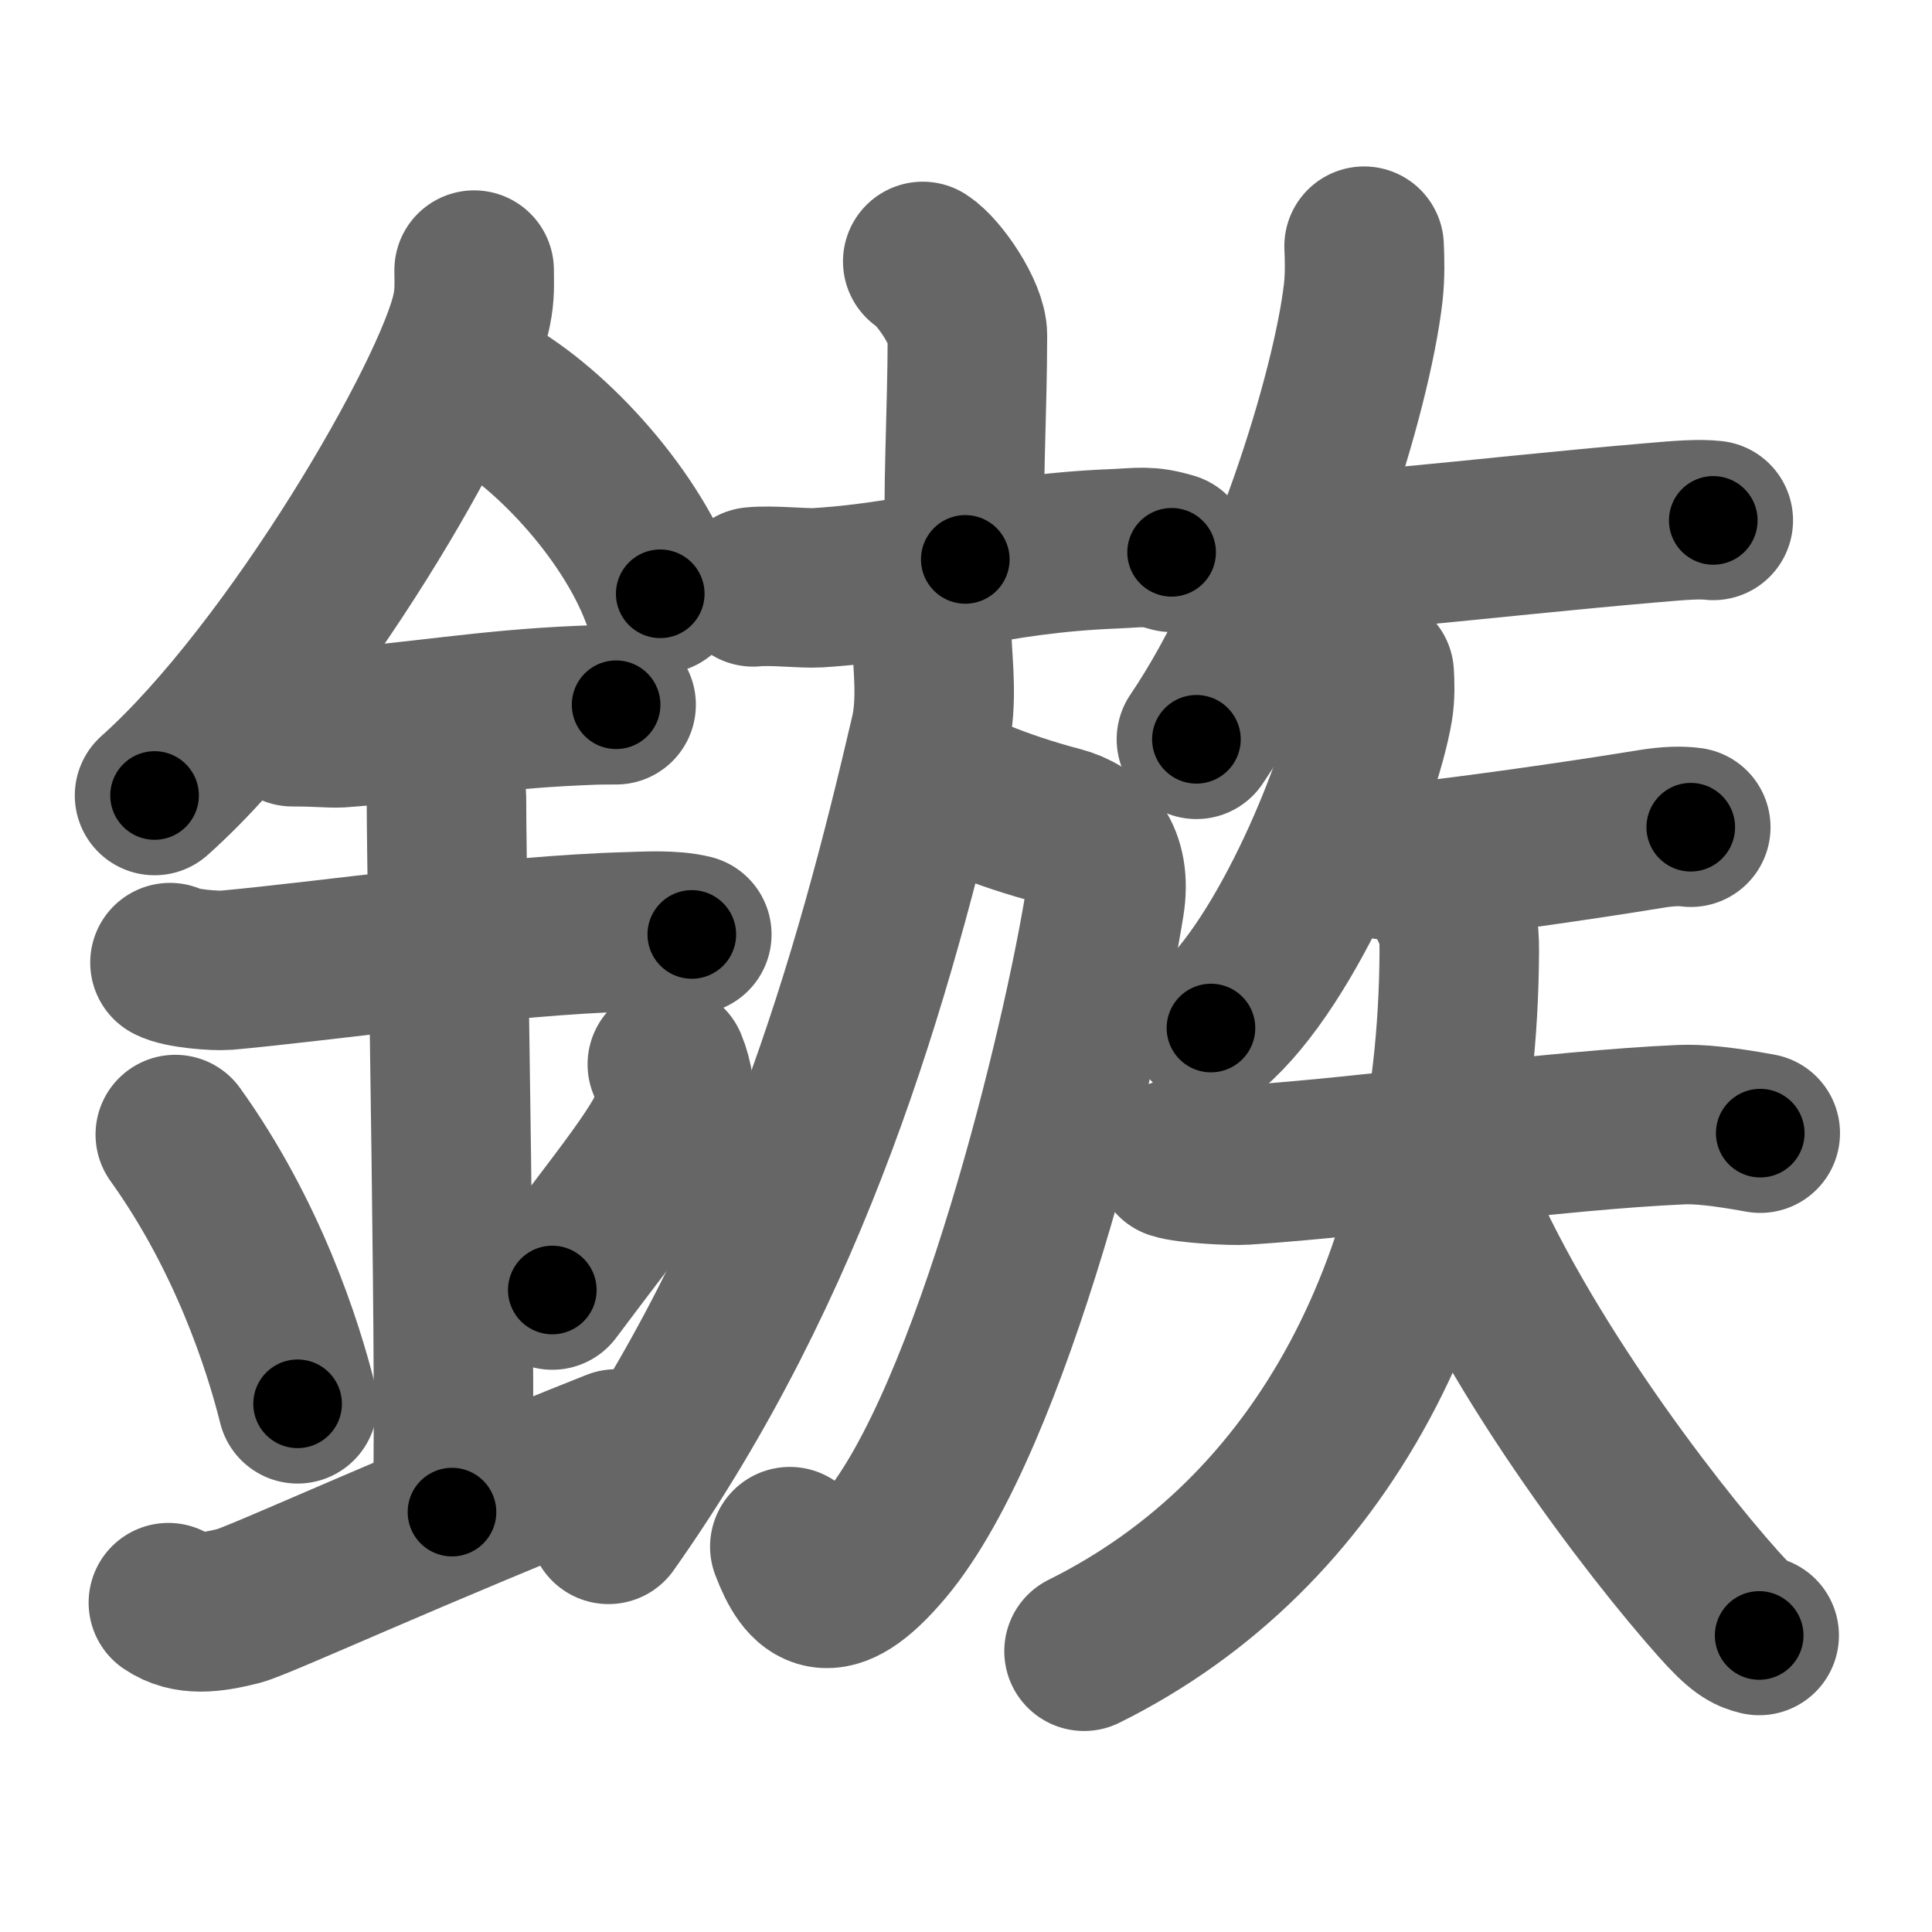 <svg xmlns="http://www.w3.org/2000/svg" width="109" height="109" viewBox="0 0 109 109" id="93c3"><g fill="none" stroke="#666" stroke-width="9" stroke-linecap="round" stroke-linejoin="round"><g><g><path d="M26.75,15.24c0,0.75,0.05,1.35-0.14,2.26c-0.96,4.71-10.08,20.41-17.89,27.38" /><path d="M27.14,21.96c3.66,1.87,8.33,6.83,10.11,11.54" /><path d="M16.5,41c1.5,0,2.18,0.09,2.67,0.06c4.33-0.31,8.33-1.03,13.44-1.25c0.74-0.03,0.9-0.05,2.15-0.05" /><path d="M9.59,54.31c0.59,0.33,2.56,0.48,3.17,0.43c5.49-0.49,15.74-1.99,22.78-2.17c0.75-0.02,2.38-0.13,3.49,0.15" /><path d="M23.95,42.19c1.24,0.78,1.24,2.52,1.24,3.14c0,4.35,0.62,35.63,0.31,39.98" /><path d="M9.89,64.01c4.08,5.69,6.07,11.86,6.9,15.19" /><path d="M37.65,60.05c0.34,0.8,0.52,1.98,0.38,2.66c-0.34,1.74-3.04,4.94-6.87,10.07" /><path d="M9.5,90.42c1.1,0.75,2.42,0.57,3.95,0.19c1.14-0.28,9.88-4.33,21.3-8.86" /></g><g><g><g><path d="M52.06,14.75c0.95,0.61,2.52,2.96,2.52,4.16c0,4.45-0.3,8.88-0.12,12.65" /><path d="M42.49,33.11c1.07-0.11,2.79,0.1,3.65,0.05c6.35-0.41,9.51-1.91,16.77-2.2c1.42-0.06,1.85-0.2,3.19,0.2" /></g><g><path d="M52.13,43.5c1.37,1,4.37,2.25,7.66,3.11c1.68,0.44,2.95,1.74,2.53,4.36C61.08,58.75,56,80,49.91,87.25c-3.14,3.74-4.41,2.5-5.35,0.01" /><path d="M52.58,36.25c0.05,1.28,0.31,3.35-0.11,5.16C49.25,55.25,44.75,71.25,34.33,86" /></g></g><g><path d="M76.96,13.89c0.03,0.66,0.06,1.69-0.05,2.63c-0.64,5.55-4.35,17.73-9.41,25.19" /><path d="M75.67,30.85c0.97,0.19,2.78,0.06,3.74-0.03c3.95-0.37,8.88-0.91,13.82-1.33c1.61-0.14,2.62-0.22,3.43-0.13" /><g><path d="M77.53,38c0.03,0.49,0.06,1.26-0.06,1.96c-0.7,4.13-4.76,14.28-9.15,18.04" /><g><path d="M77.78,48.44c0.64,0.15,1.83,0.22,2.46,0.15c2.6-0.29,8.25-1.06,12.89-1.82c1.04-0.17,1.73-0.17,2.26-0.1" /><g><path d="M66.27,65.41c0.69,0.23,3.2,0.37,3.95,0.32c7.14-0.47,17.52-1.97,24.65-2.28c0.95-0.04,2.31,0.09,4.44,0.48" /><path d="M81.83,51.2c0.34,0.29,0.51,1.24,0.5,2.48c-0.09,18.57-7.85,32.87-21.17,39.48" /><path d="M81.53,66.43c3.51,9.28,11.64,19.83,15.41,24.05c1.28,1.44,1.73,1.65,2.31,1.79" /></g></g></g></g></g></g></g><g fill="none" stroke="#000" stroke-width="5" stroke-linecap="round" stroke-linejoin="round"><path d="M26.75,15.24c0,0.75,0.05,1.35-0.14,2.26c-0.96,4.71-10.08,20.41-17.89,27.38" stroke-dasharray="35.256" stroke-dashoffset="35.256"><animate attributeName="stroke-dashoffset" values="35.256;35.256;0" dur="0.353s" fill="freeze" begin="0s;93c3.click" /></path><path d="M27.14,21.96c3.66,1.87,8.33,6.83,10.11,11.54" stroke-dasharray="15.623" stroke-dashoffset="15.623"><animate attributeName="stroke-dashoffset" values="15.623" fill="freeze" begin="93c3.click" /><animate attributeName="stroke-dashoffset" values="15.623;15.623;0" keyTimes="0;0.694;1" dur="0.509s" fill="freeze" begin="0s;93c3.click" /></path><path d="M16.5,41c1.5,0,2.18,0.09,2.67,0.06c4.33-0.31,8.33-1.03,13.44-1.25c0.74-0.03,0.9-0.05,2.15-0.05" stroke-dasharray="18.324" stroke-dashoffset="18.324"><animate attributeName="stroke-dashoffset" values="18.324" fill="freeze" begin="93c3.click" /><animate attributeName="stroke-dashoffset" values="18.324;18.324;0" keyTimes="0;0.736;1" dur="0.692s" fill="freeze" begin="0s;93c3.click" /></path><path d="M9.59,54.31c0.59,0.33,2.56,0.48,3.17,0.43c5.49-0.49,15.74-1.99,22.78-2.17c0.75-0.02,2.38-0.13,3.49,0.15" stroke-dasharray="29.615" stroke-dashoffset="29.615"><animate attributeName="stroke-dashoffset" values="29.615" fill="freeze" begin="93c3.click" /><animate attributeName="stroke-dashoffset" values="29.615;29.615;0" keyTimes="0;0.7;1" dur="0.988s" fill="freeze" begin="0s;93c3.click" /></path><path d="M23.95,42.19c1.24,0.78,1.24,2.52,1.24,3.14c0,4.35,0.62,35.63,0.31,39.98" stroke-dasharray="43.515" stroke-dashoffset="43.515"><animate attributeName="stroke-dashoffset" values="43.515" fill="freeze" begin="93c3.click" /><animate attributeName="stroke-dashoffset" values="43.515;43.515;0" keyTimes="0;0.694;1" dur="1.423s" fill="freeze" begin="0s;93c3.click" /></path><path d="M9.89,64.01c4.08,5.69,6.07,11.86,6.9,15.19" stroke-dasharray="16.78" stroke-dashoffset="16.78"><animate attributeName="stroke-dashoffset" values="16.78" fill="freeze" begin="93c3.click" /><animate attributeName="stroke-dashoffset" values="16.78;16.78;0" keyTimes="0;0.894;1" dur="1.591s" fill="freeze" begin="0s;93c3.click" /></path><path d="M37.65,60.05c0.34,0.8,0.52,1.98,0.38,2.66c-0.34,1.74-3.04,4.94-6.87,10.07" stroke-dasharray="14.959" stroke-dashoffset="14.959"><animate attributeName="stroke-dashoffset" values="14.959" fill="freeze" begin="93c3.click" /><animate attributeName="stroke-dashoffset" values="14.959;14.959;0" keyTimes="0;0.914;1" dur="1.741s" fill="freeze" begin="0s;93c3.click" /></path><path d="M9.5,90.42c1.1,0.75,2.42,0.57,3.95,0.19c1.14-0.28,9.88-4.33,21.3-8.86" stroke-dasharray="27.156" stroke-dashoffset="27.156"><animate attributeName="stroke-dashoffset" values="27.156" fill="freeze" begin="93c3.click" /><animate attributeName="stroke-dashoffset" values="27.156;27.156;0" keyTimes="0;0.865;1" dur="2.013s" fill="freeze" begin="0s;93c3.click" /></path><path d="M52.06,14.75c0.95,0.61,2.52,2.96,2.52,4.16c0,4.45-0.3,8.88-0.12,12.65" stroke-dasharray="17.631" stroke-dashoffset="17.631"><animate attributeName="stroke-dashoffset" values="17.631" fill="freeze" begin="93c3.click" /><animate attributeName="stroke-dashoffset" values="17.631;17.631;0" keyTimes="0;0.92;1" dur="2.189s" fill="freeze" begin="0s;93c3.click" /></path><path d="M42.49,33.11c1.07-0.11,2.79,0.1,3.65,0.05c6.35-0.41,9.51-1.91,16.77-2.2c1.42-0.06,1.85-0.2,3.19,0.2" stroke-dasharray="23.804" stroke-dashoffset="23.804"><animate attributeName="stroke-dashoffset" values="23.804" fill="freeze" begin="93c3.click" /><animate attributeName="stroke-dashoffset" values="23.804;23.804;0" keyTimes="0;0.902;1" dur="2.427s" fill="freeze" begin="0s;93c3.click" /></path><path d="M52.13,43.5c1.37,1,4.37,2.25,7.66,3.11c1.68,0.44,2.95,1.74,2.53,4.36C61.08,58.75,56,80,49.91,87.25c-3.14,3.74-4.41,2.5-5.35,0.01" stroke-dasharray="60.037" stroke-dashoffset="60.037"><animate attributeName="stroke-dashoffset" values="60.037" fill="freeze" begin="93c3.click" /><animate attributeName="stroke-dashoffset" values="60.037;60.037;0" keyTimes="0;0.843;1" dur="2.878s" fill="freeze" begin="0s;93c3.click" /></path><path d="M52.58,36.25c0.05,1.28,0.31,3.35-0.11,5.16C49.25,55.25,44.75,71.25,34.33,86" stroke-dasharray="53.642" stroke-dashoffset="53.642"><animate attributeName="stroke-dashoffset" values="53.642" fill="freeze" begin="93c3.click" /><animate attributeName="stroke-dashoffset" values="53.642;53.642;0" keyTimes="0;0.843;1" dur="3.414s" fill="freeze" begin="0s;93c3.click" /></path><path d="M76.96,13.89c0.03,0.66,0.06,1.69-0.05,2.63c-0.64,5.55-4.35,17.73-9.41,25.19" stroke-dasharray="29.711" stroke-dashoffset="29.711"><animate attributeName="stroke-dashoffset" values="29.711" fill="freeze" begin="93c3.click" /><animate attributeName="stroke-dashoffset" values="29.711;29.711;0" keyTimes="0;0.92;1" dur="3.711s" fill="freeze" begin="0s;93c3.click" /></path><path d="M75.67,30.85c0.97,0.19,2.78,0.06,3.74-0.03c3.95-0.37,8.88-0.91,13.82-1.33c1.61-0.14,2.62-0.22,3.43-0.13" stroke-dasharray="21.072" stroke-dashoffset="21.072"><animate attributeName="stroke-dashoffset" values="21.072" fill="freeze" begin="93c3.click" /><animate attributeName="stroke-dashoffset" values="21.072;21.072;0" keyTimes="0;0.946;1" dur="3.922s" fill="freeze" begin="0s;93c3.click" /></path><path d="M77.53,38c0.03,0.49,0.06,1.26-0.06,1.96c-0.7,4.13-4.76,14.28-9.15,18.04" stroke-dasharray="22.453" stroke-dashoffset="22.453"><animate attributeName="stroke-dashoffset" values="22.453" fill="freeze" begin="93c3.click" /><animate attributeName="stroke-dashoffset" values="22.453;22.453;0" keyTimes="0;0.946;1" dur="4.147s" fill="freeze" begin="0s;93c3.click" /></path><path d="M77.78,48.44c0.64,0.15,1.83,0.22,2.46,0.15c2.6-0.29,8.25-1.06,12.89-1.82c1.04-0.17,1.73-0.17,2.26-0.1" stroke-dasharray="17.763" stroke-dashoffset="17.763"><animate attributeName="stroke-dashoffset" values="17.763" fill="freeze" begin="93c3.click" /><animate attributeName="stroke-dashoffset" values="17.763;17.763;0" keyTimes="0;0.959;1" dur="4.325s" fill="freeze" begin="0s;93c3.click" /></path><path d="M66.27,65.41c0.69,0.23,3.2,0.37,3.95,0.32c7.14-0.47,17.52-1.97,24.65-2.28c0.95-0.04,2.31,0.09,4.44,0.48" stroke-dasharray="33.206" stroke-dashoffset="33.206"><animate attributeName="stroke-dashoffset" values="33.206" fill="freeze" begin="93c3.click" /><animate attributeName="stroke-dashoffset" values="33.206;33.206;0" keyTimes="0;0.929;1" dur="4.657s" fill="freeze" begin="0s;93c3.click" /></path><path d="M81.83,51.2c0.34,0.29,0.51,1.24,0.5,2.48c-0.09,18.57-7.85,32.87-21.17,39.48" stroke-dasharray="49.837" stroke-dashoffset="49.837"><animate attributeName="stroke-dashoffset" values="49.837" fill="freeze" begin="93c3.click" /><animate attributeName="stroke-dashoffset" values="49.837;49.837;0" keyTimes="0;0.903;1" dur="5.155s" fill="freeze" begin="0s;93c3.click" /></path><path d="M81.53,66.43c3.51,9.28,11.64,19.83,15.41,24.05c1.28,1.44,1.73,1.65,2.31,1.79" stroke-dasharray="31.666" stroke-dashoffset="31.666"><animate attributeName="stroke-dashoffset" values="31.666" fill="freeze" begin="93c3.click" /><animate attributeName="stroke-dashoffset" values="31.666;31.666;0" keyTimes="0;0.942;1" dur="5.472s" fill="freeze" begin="0s;93c3.click" /></path></g></svg>